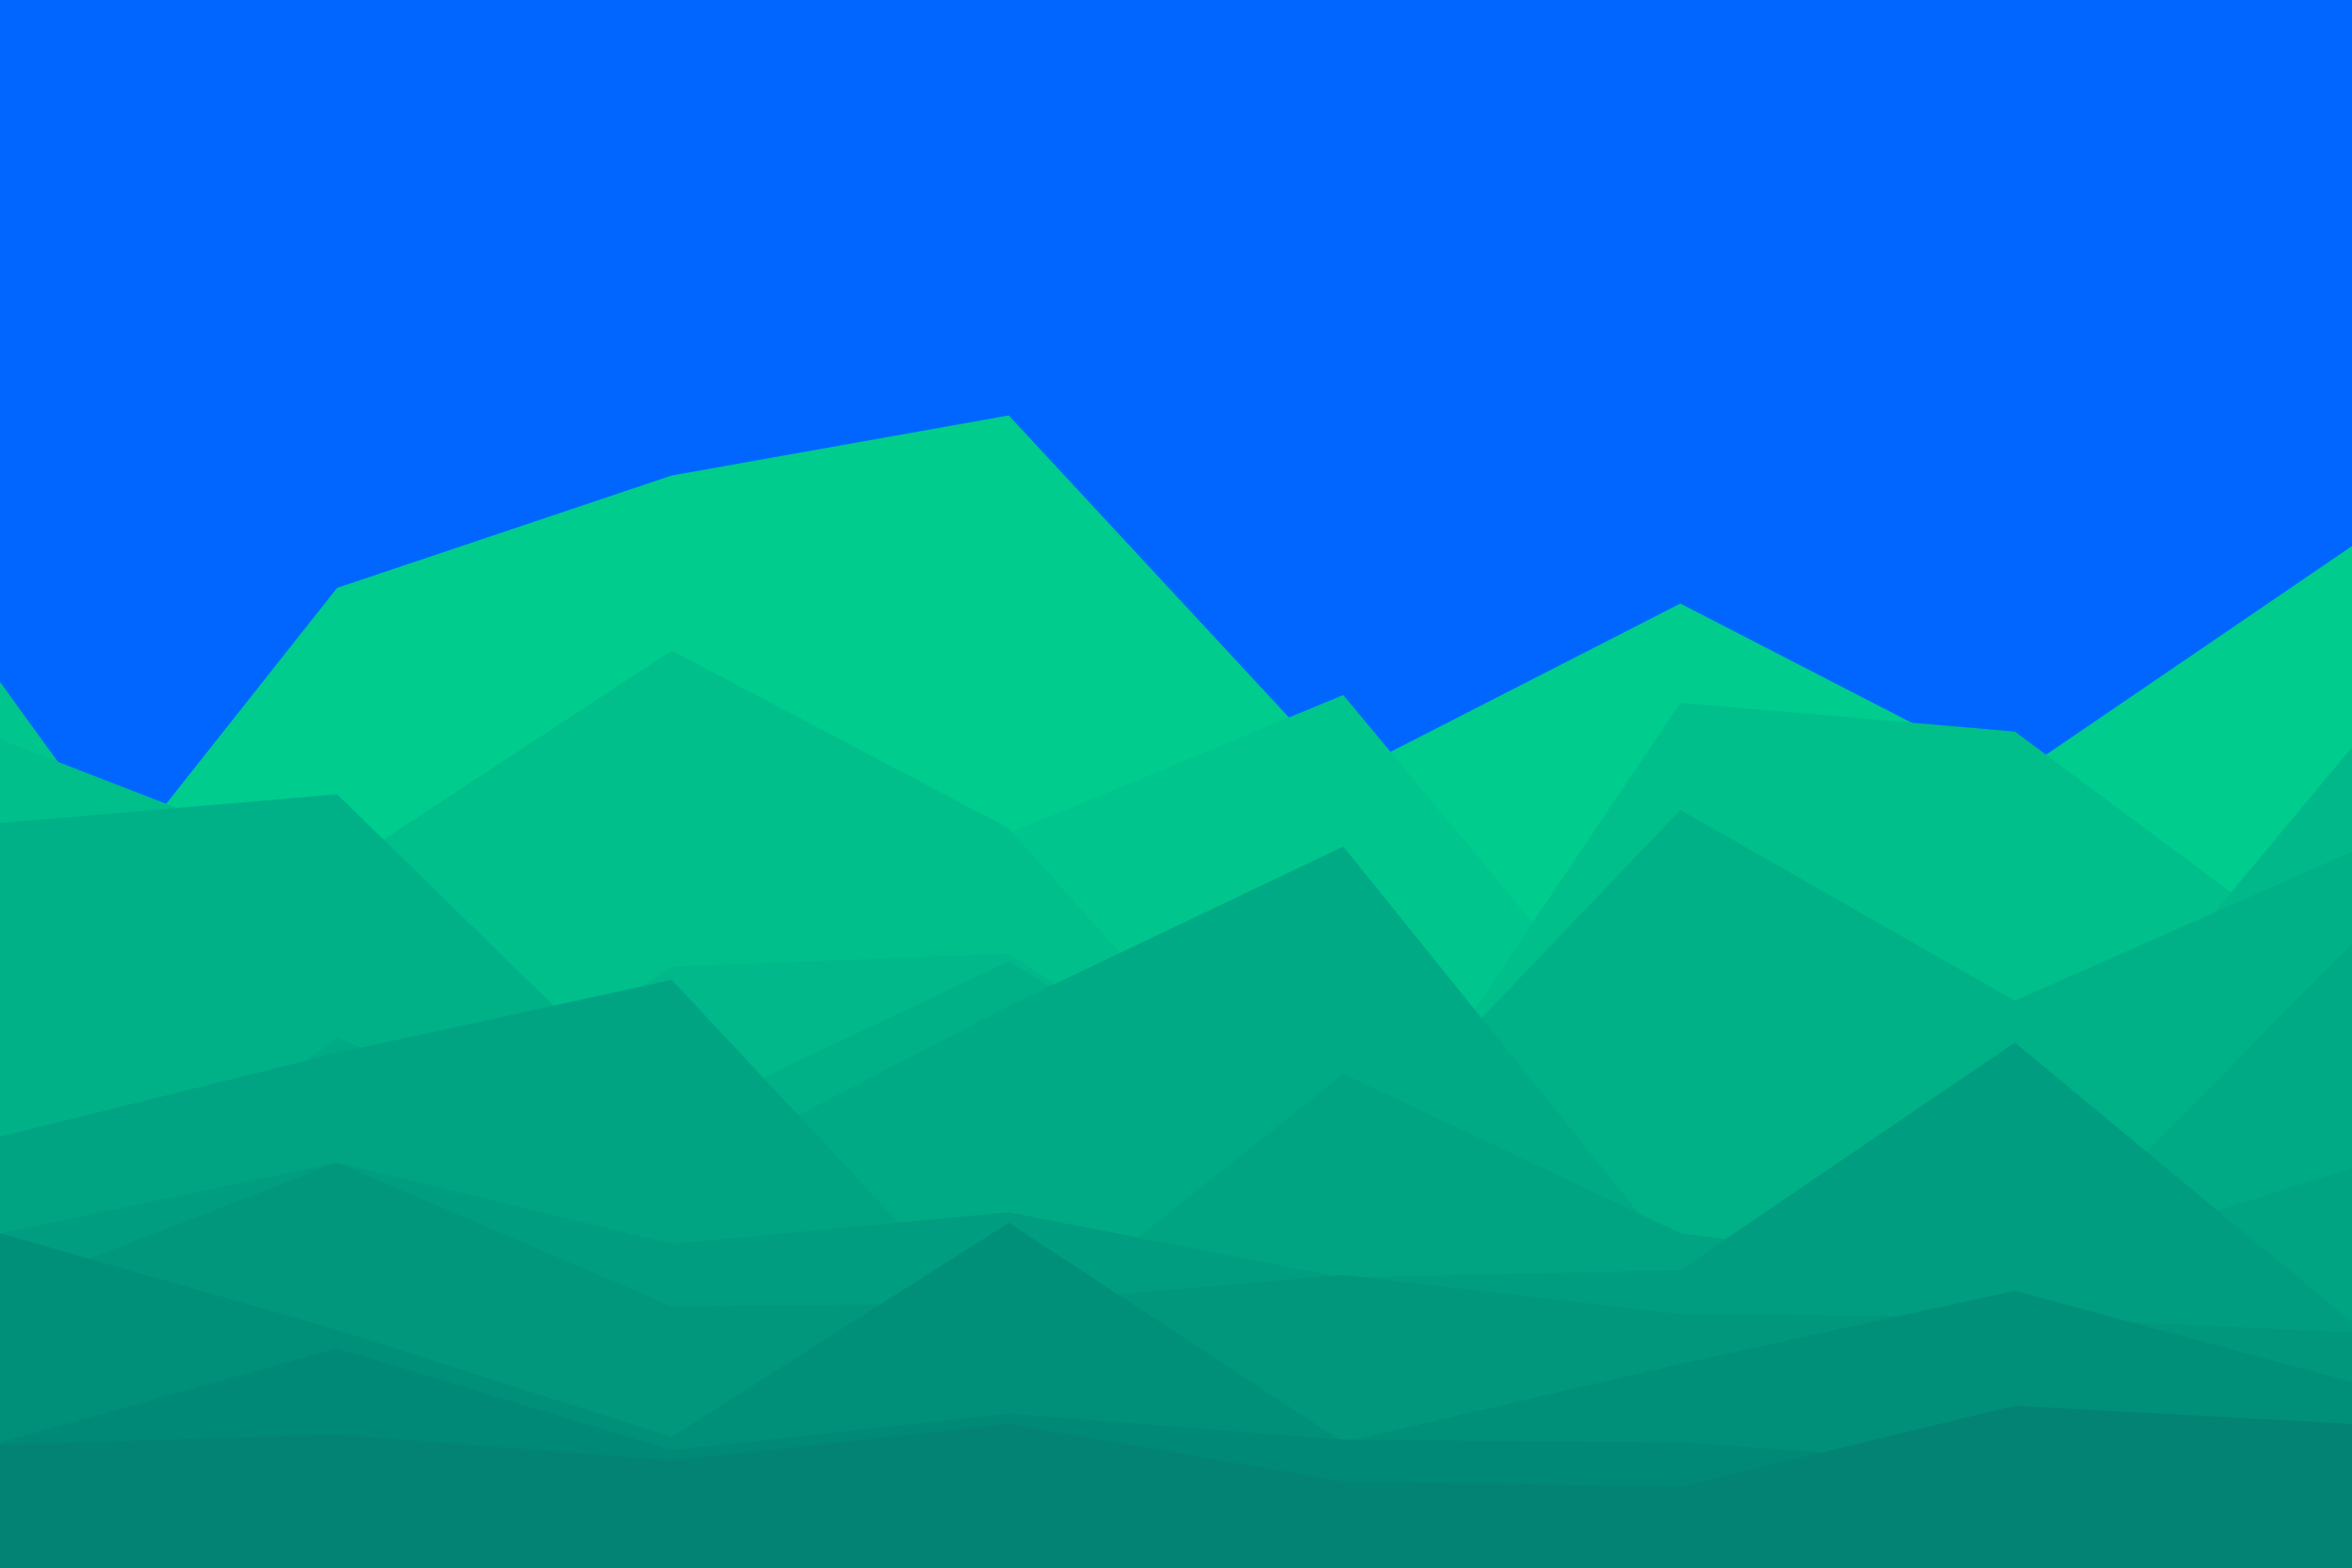 <svg id="visual" viewBox="0 0 900 600" width="900" height="600" xmlns="http://www.w3.org/2000/svg" xmlns:xlink="http://www.w3.org/1999/xlink" version="1.1"><rect x="0" y="0" width="900" height="600" fill="#0066FF"></rect><path d="M0 388L129 225L257 182L386 159L514 297L643 231L771 297L900 209L900 601L771 601L643 601L514 601L386 601L257 601L129 601L0 601Z" fill="#00cc8e"></path><path d="M0 261L129 439L257 273L386 319L514 266L643 421L771 328L900 374L900 601L771 601L643 601L514 601L386 601L257 601L129 601L0 601Z" fill="#00c58d"></path><path d="M0 283L129 333L257 249L386 317L514 461L643 269L771 280L900 376L900 601L771 601L643 601L514 601L386 601L257 601L129 601L0 601Z" fill="#00bf8b"></path><path d="M0 371L129 455L257 370L386 365L514 448L643 424L771 441L900 286L900 601L771 601L643 601L514 601L386 601L257 601L129 601L0 601Z" fill="#00b889"></path><path d="M0 315L129 304L257 429L386 368L514 445L643 310L771 383L900 326L900 601L771 601L643 601L514 601L386 601L257 601L129 601L0 601Z" fill="#00b187"></path><path d="M0 493L129 397L257 452L386 385L514 324L643 484L771 492L900 361L900 601L771 601L643 601L514 601L386 601L257 601L129 601L0 601Z" fill="#00aa85"></path><path d="M0 435L129 403L257 375L386 513L514 411L643 472L771 488L900 447L900 601L771 601L643 601L514 601L386 601L257 601L129 601L0 601Z" fill="#00a483"></path><path d="M0 472L129 445L257 476L386 464L514 489L643 486L771 399L900 506L900 601L771 601L643 601L514 601L386 601L257 601L129 601L0 601Z" fill="#009d80"></path><path d="M0 495L129 445L257 500L386 499L514 488L643 503L771 504L900 510L900 601L771 601L643 601L514 601L386 601L257 601L129 601L0 601Z" fill="#00977d"></path><path d="M0 472L129 509L257 550L386 468L514 552L643 522L771 494L900 529L900 601L771 601L643 601L514 601L386 601L257 601L129 601L0 601Z" fill="#00907a"></path><path d="M0 552L129 516L257 555L386 541L514 551L643 552L771 561L900 551L900 601L771 601L643 601L514 601L386 601L257 601L129 601L0 601Z" fill="#008977"></path><path d="M0 553L129 549L257 559L386 545L514 567L643 569L771 538L900 545L900 601L771 601L643 601L514 601L386 601L257 601L129 601L0 601Z" fill="#038373"></path></svg>
